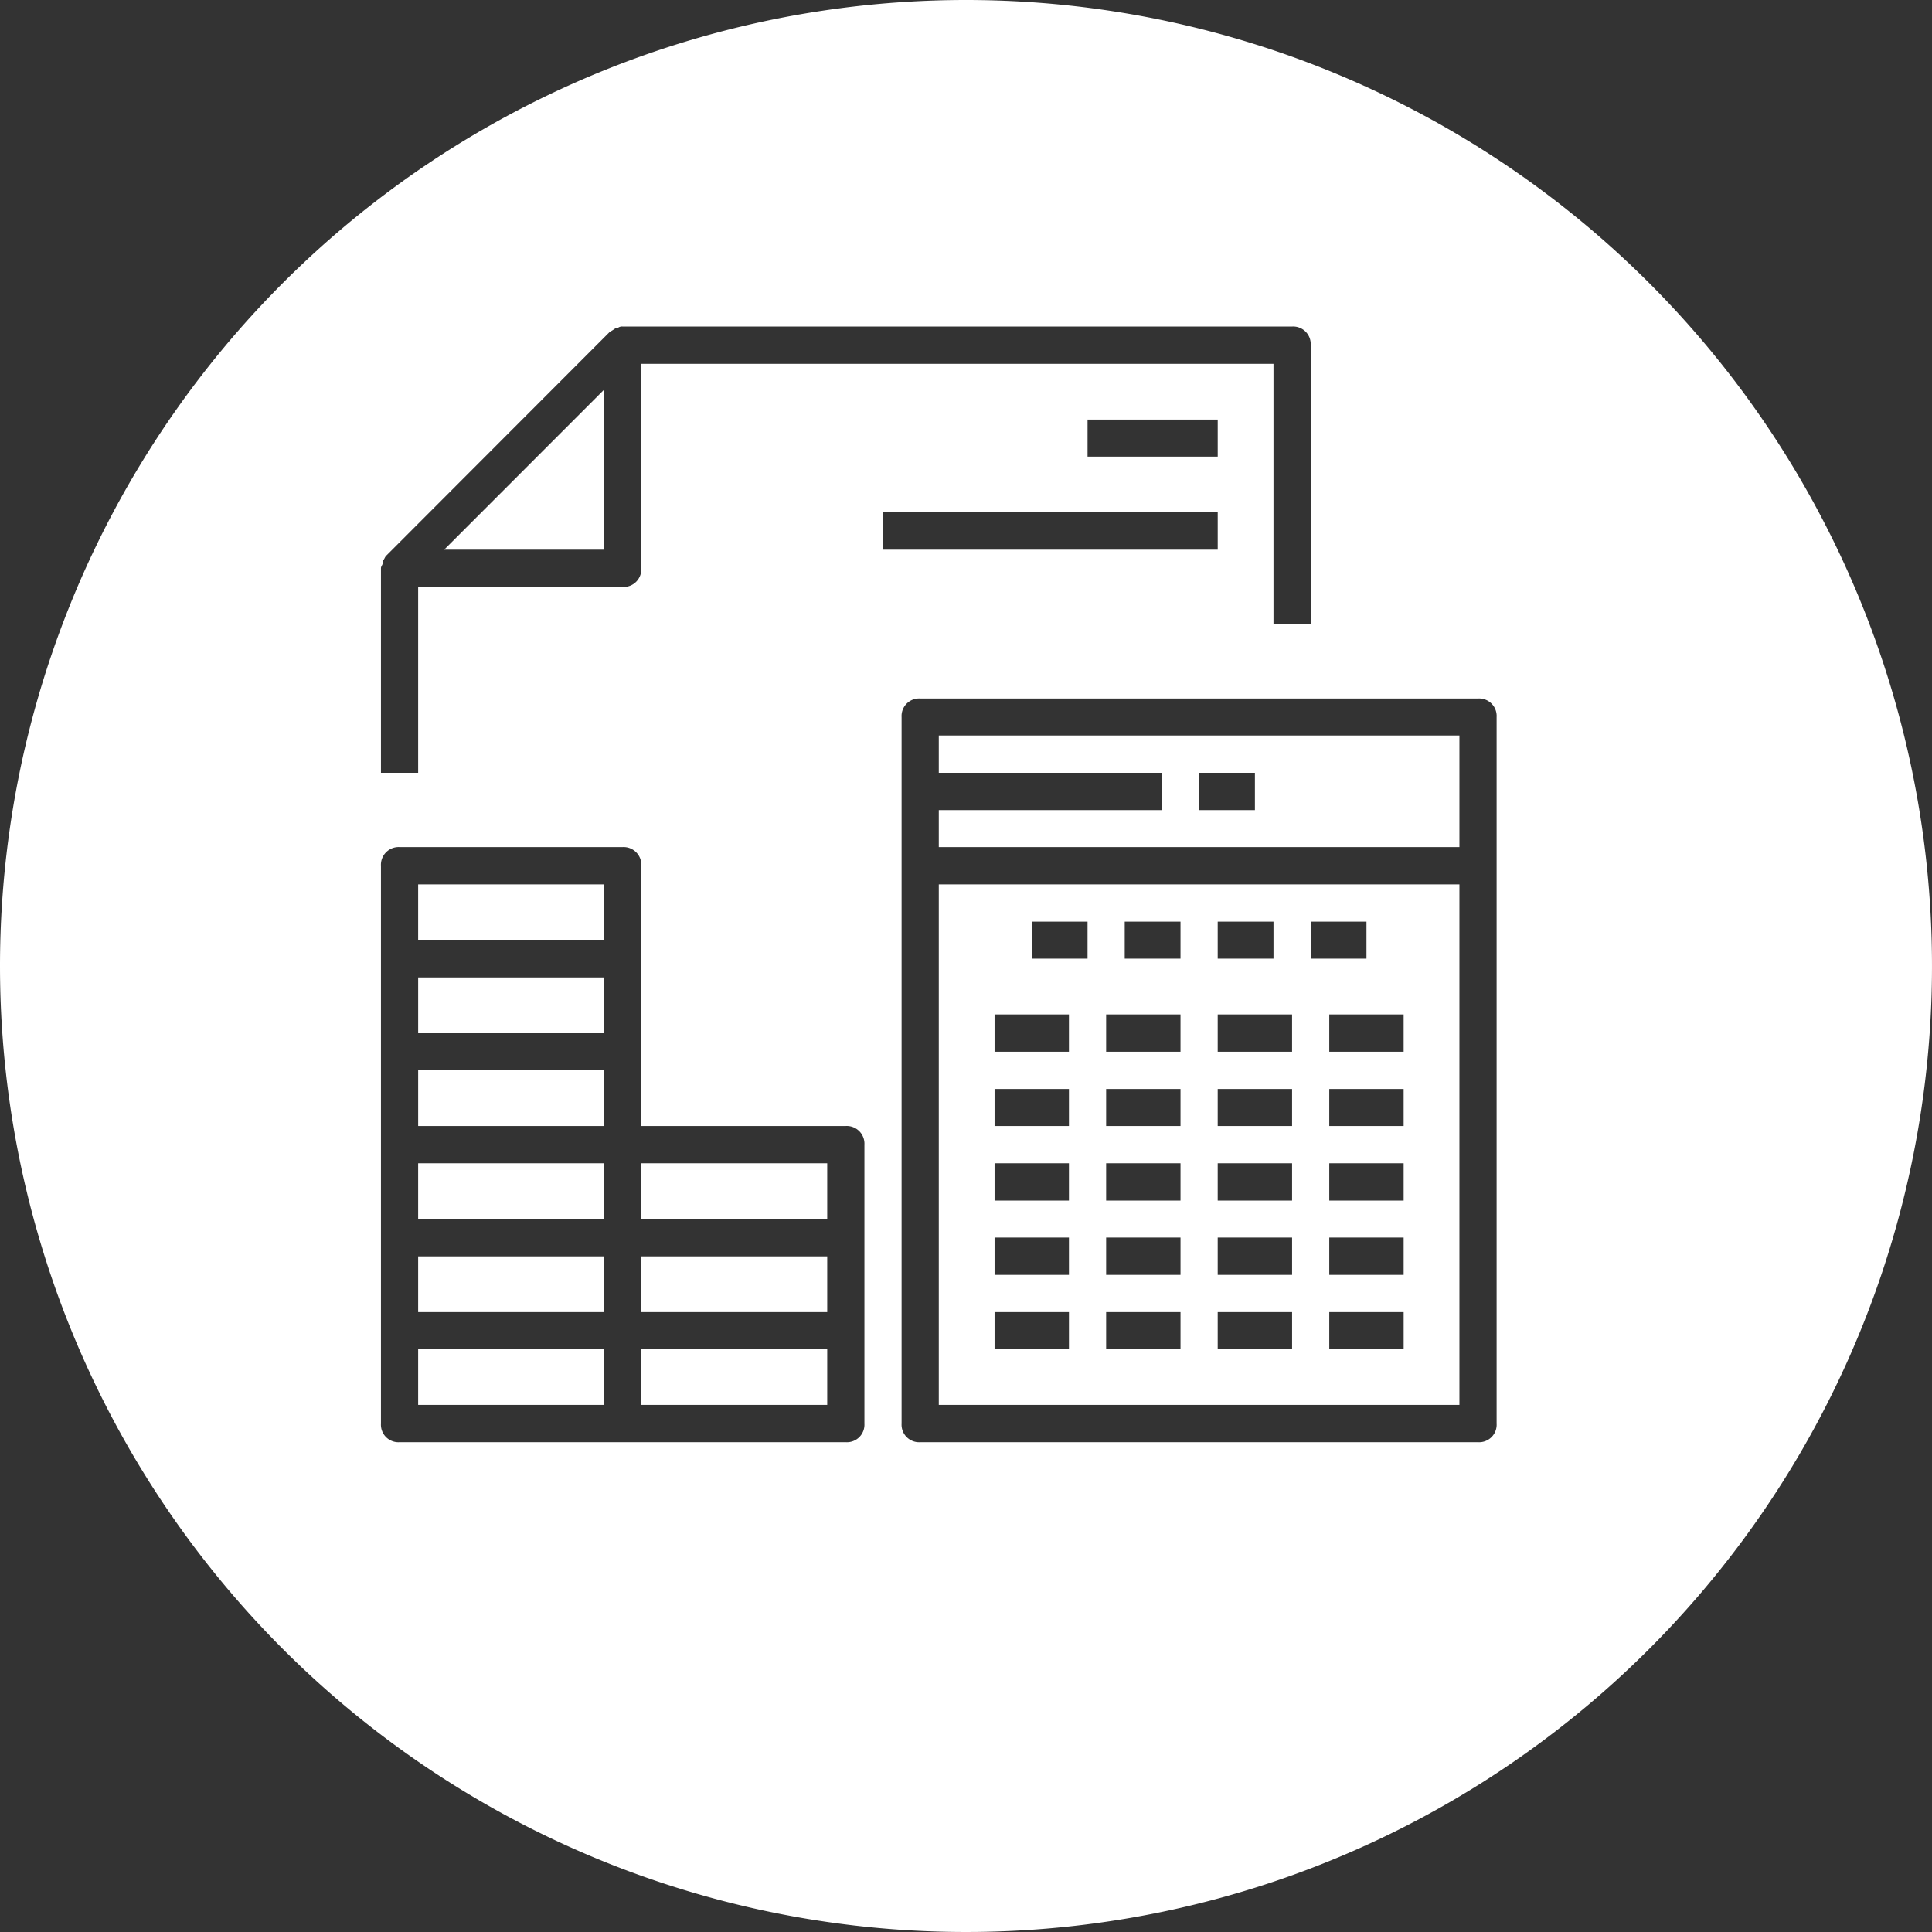 <svg xmlns="http://www.w3.org/2000/svg" width="71" height="71" viewBox="0 0 71 71">
  <rect x="0" y="0" width="71" height="71" fill="#333333" stroke="none"/>
<defs>
    <style>
      .cls-1 {
        fill: #fff;
        fill-rule: evenodd;
      }
    </style>
  </defs>
  <path class="cls-1" d="M512.5,1517a35.5,35.5,0,1,1-35.5,35.5A35.5,35.5,0,0,1,512.5,1517Zm18.817,25.67h-20.5a0.644,0.644,0,0,0-.684.68v25.97a0.644,0.644,0,0,0,.684.68h20.5a0.643,0.643,0,0,0,.683-0.68v-25.97A0.643,0.643,0,0,0,531.317,1542.67Zm-0.684,1.36v4.1H511.5v-1.36h8.2v-1.37h-8.2v-1.37h19.133Zm-19.133,24.6V1549.5h19.133v19.13H511.5Zm3.417-17.76h2.05v1.36h-2.05v-1.36Zm3.416,0h2.05v1.36h-2.05v-1.36Zm3.417,0h2.05v1.36h-2.05v-1.36Zm3.417,0h2.05v1.36h-2.05v-1.36Zm-11.617,3.41h2.733v1.37H513.55v-1.37Zm4.1,0h2.733v1.37H517.65v-1.37Zm4.1,0h2.733v1.37H521.75v-1.37Zm4.1,0h2.733v1.37H525.85v-1.37Zm-12.3,2.74h2.733v1.36H513.55v-1.36Zm4.1,0h2.733v1.36H517.65v-1.36Zm4.1,0h2.733v1.36H521.75v-1.36Zm4.1,0h2.733v1.36H525.85v-1.36Zm-12.3,2.73h2.733v1.37H513.55v-1.37Zm4.1,0h2.733v1.37H517.65v-1.37Zm4.1,0h2.733v1.37H521.75v-1.37Zm4.1,0h2.733v1.37H525.85v-1.37Zm-12.3,2.73h2.733v1.37H513.55v-1.37Zm4.1,0h2.733v1.37H517.65v-1.37Zm4.1,0h2.733v1.37H521.75v-1.37Zm4.1,0h2.733v1.37H525.85v-1.37Zm-12.3,2.74h2.733v1.36H513.55v-1.36Zm4.1,0h2.733v1.36H517.65v-1.36Zm4.1,0h2.733v1.36H521.75v-1.36Zm4.1,0h2.733v1.36H525.85v-1.36Zm-33.483-26.65h7.516a0.651,0.651,0,0,0,.684-0.69v-7.51H523.8v9.56h1.367v-10.25a0.644,0.644,0,0,0-.684-0.68h-24.6a0.248,0.248,0,0,0-.2.07H499.61a2.327,2.327,0,0,1-.205.13l-8.2,8.21c-0.068.06-.068,0.13-0.137,0.2v0.07c0,0.07-.068.13-0.068,0.2h0v7.52h1.367v-6.83Zm6.833-1.37h-5.877l2.939-2.94,2.938-2.94v5.88h0Zm8.883,21.18h-7.516v-9.56a0.651,0.651,0,0,0-.684-0.69h-8.2a0.651,0.651,0,0,0-.683.69v20.5a0.643,0.643,0,0,0,.683.68h16.4a0.644,0.644,0,0,0,.684-0.68v-10.25A0.651,0.651,0,0,0,508.083,1558.38Zm-15.716,1.37H499.2v2.05h-6.833v-2.05Zm6.833-1.37h-6.833v-2.05H499.2v2.05Zm0-3.41h-6.833v-2.05H499.2v2.05Zm-6.833,8.2H499.2v2.05h-6.833v-2.05Zm8.2,0H507.4v2.05h-6.833v-2.05Zm6.833-1.37h-6.833v-2.05H507.4v2.05Zm-15.033-12.3H499.2v2.05h-6.833v-2.05Zm0,17.08H499.2v2.05h-6.833v-2.05Zm15.033,2.05h-6.833v-2.05H507.4v2.05Zm9.567-36.21h4.783v1.36h-4.783v-1.36Zm-7.517,3.41h12.3v1.37h-12.3v-1.37Zm11.617,9.57h2.05v1.37h-2.05v-1.37Z" transform="translate(-477 -1517)"/>
</svg>
